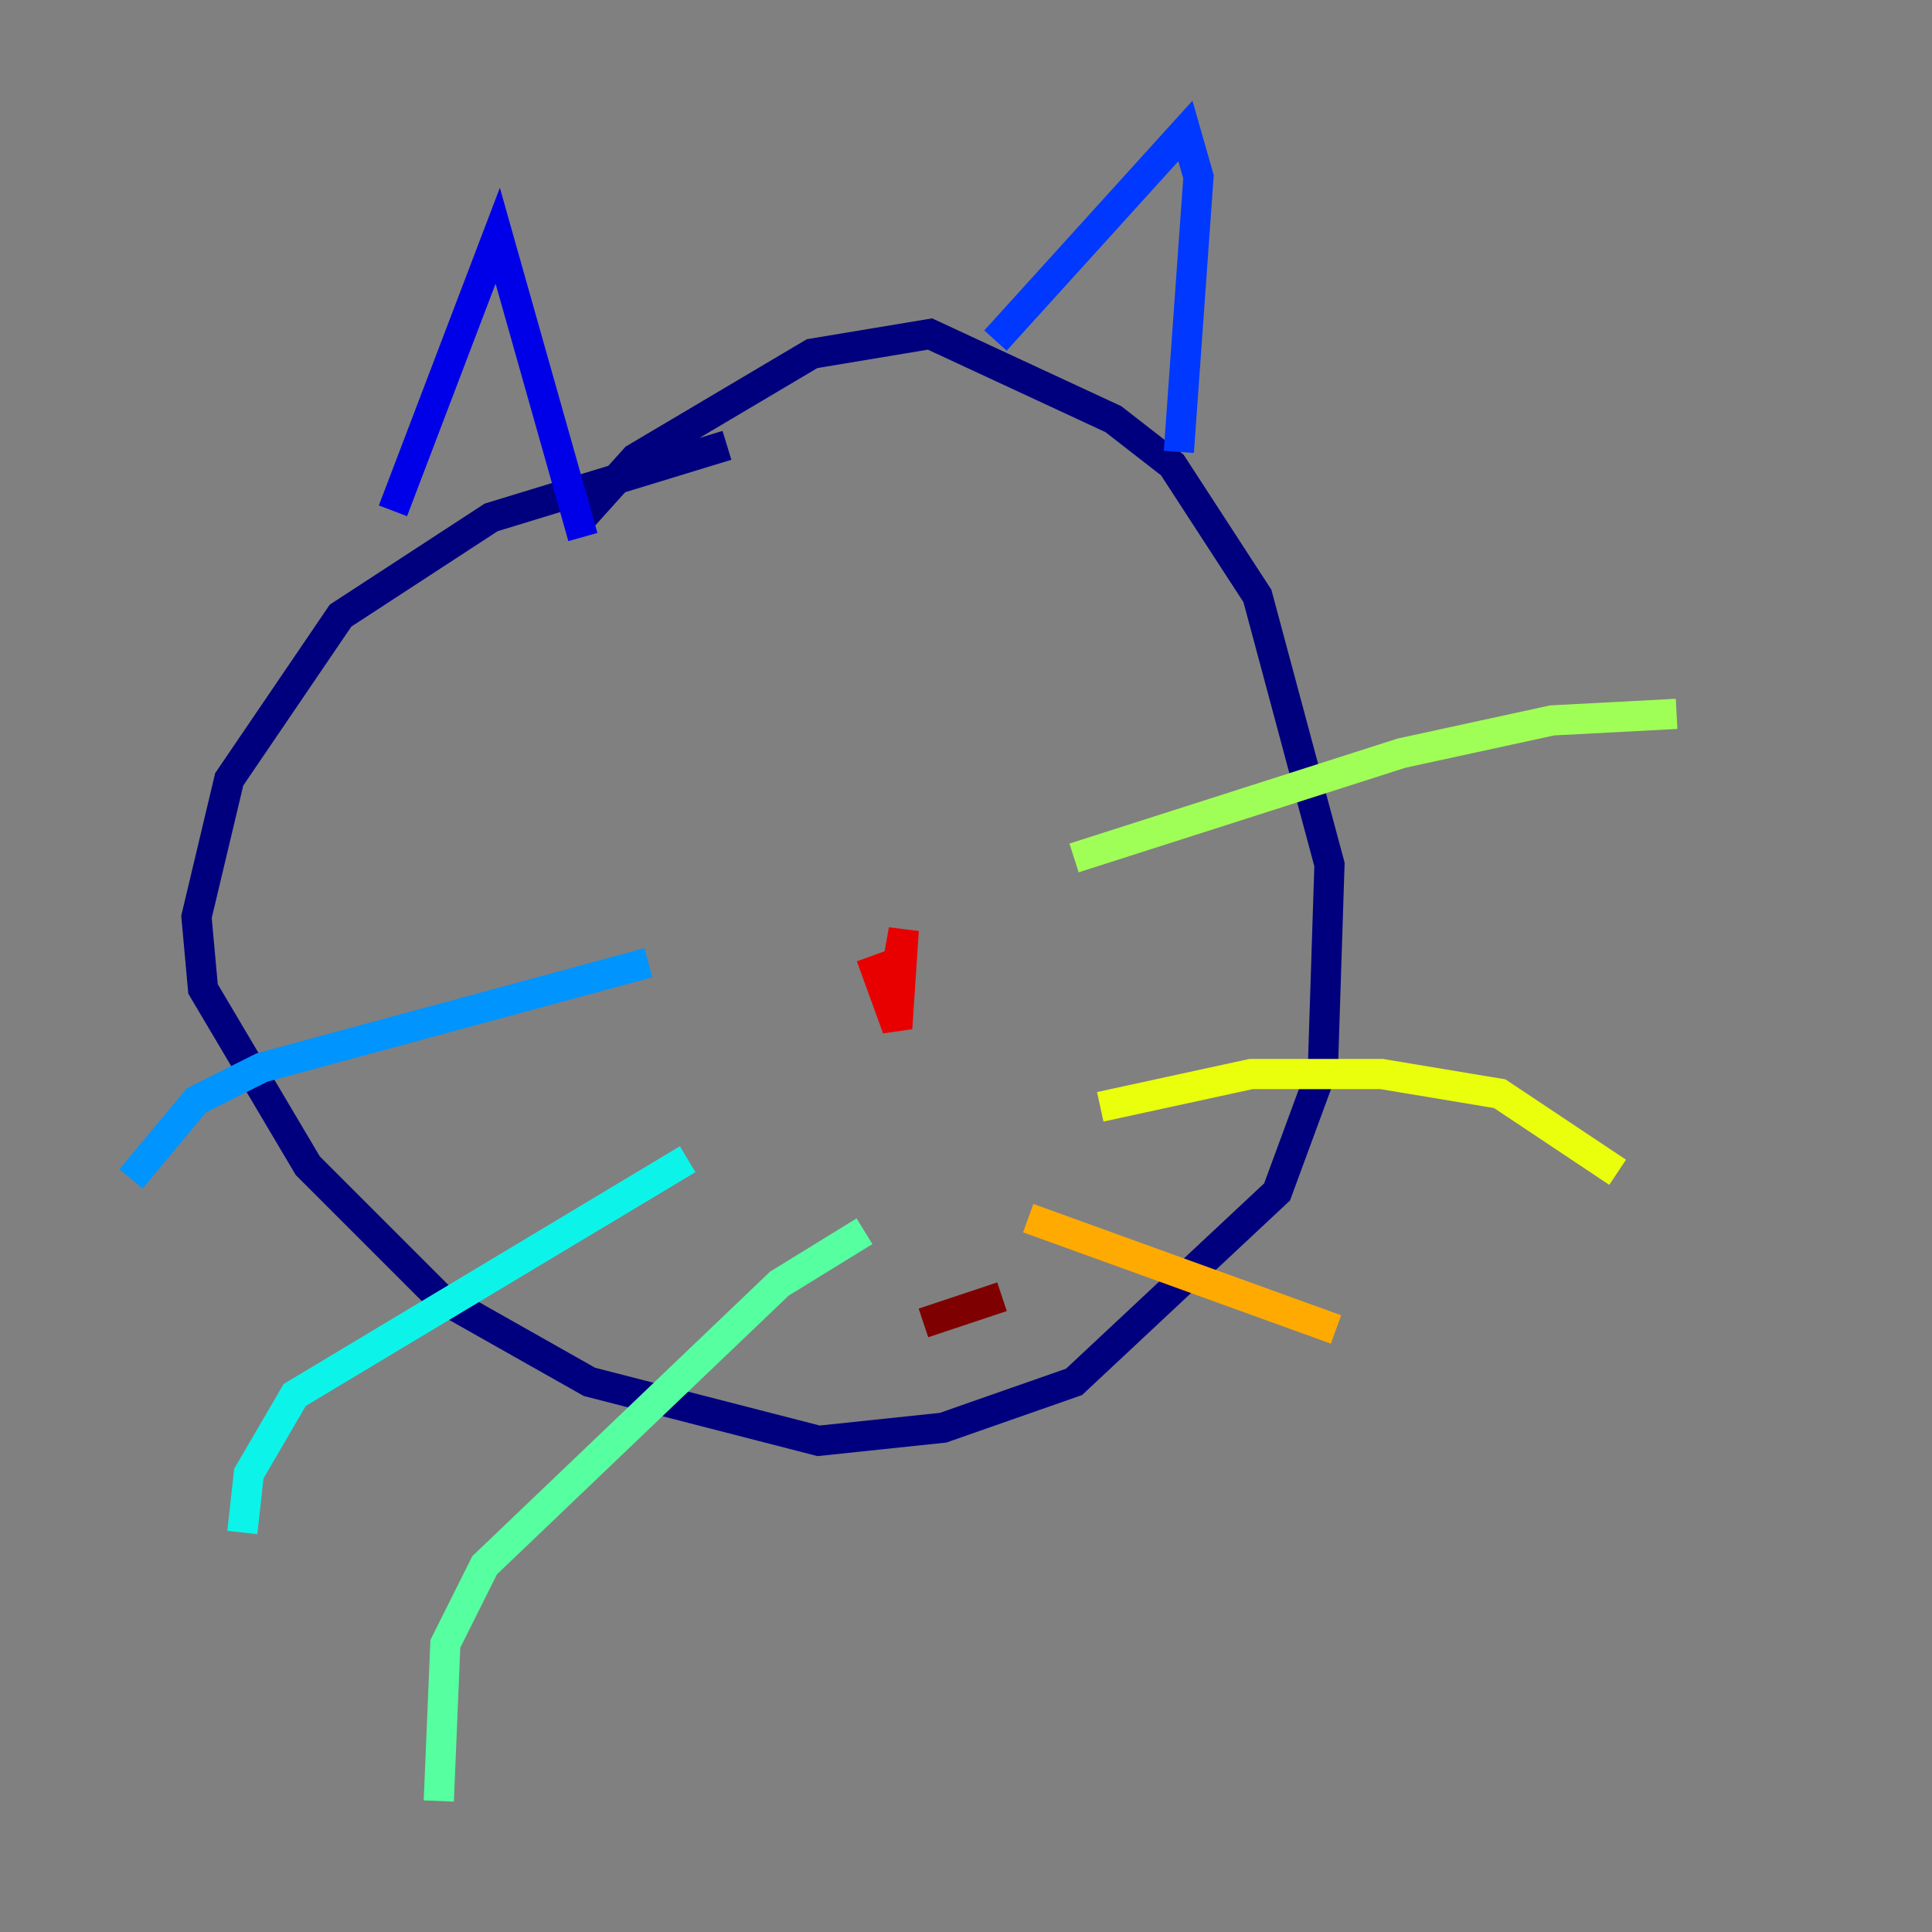 <?xml version="1.0" encoding="utf-8" ?>
<svg baseProfile="tiny" height="128" version="1.2" viewBox="0,0,128,128" width="128" xmlns="http://www.w3.org/2000/svg" xmlns:ev="http://www.w3.org/2001/xml-events" xmlns:xlink="http://www.w3.org/1999/xlink"><rect x="0" y="0" width="128" height="128" fill="#808080" stroke="none"/><defs /><polyline fill="none" points="48.163,29.505 32.542,34.278 22.563,40.786 15.186,51.634 13.017,60.746 13.451,65.519 20.393,77.234 29.071,85.912 39.051,91.552 54.237,95.458 62.481,94.59 71.159,91.552 84.61,78.969 87.647,70.725 88.081,57.275 83.308,39.485 77.668,30.807 73.763,27.77 61.614,22.129 53.803,23.43 42.088,30.373 38.183,34.712" stroke="#00007f" stroke-width="2" /><polyline fill="none" points="26.034,33.844 32.976,15.62 38.617,35.58" stroke="#0000e8" stroke-width="2" /><polyline fill="none" points="65.953,22.563 78.536,8.678 79.403,11.715 78.102,29.939" stroke="#0038ff" stroke-width="2" /><polyline fill="none" points="42.956,63.783 17.356,70.725 13.017,72.895 8.678,78.102" stroke="#0094ff" stroke-width="2" /><polyline fill="none" points="45.559,76.8 19.525,92.42 16.488,97.627 16.054,101.532" stroke="#0cf4ea" stroke-width="2" /><polyline fill="none" points="57.275,81.573 51.634,85.044 32.108,103.702 29.505,108.909 29.071,119.322" stroke="#56ffa0" stroke-width="2" /><polyline fill="none" points="71.159,56.841 92.854,49.898 102.834,47.729 111.078,47.295" stroke="#a0ff56" stroke-width="2" /><polyline fill="none" points="72.895,73.329 82.875,71.159 91.552,71.159 99.363,72.461 107.173,77.668" stroke="#eaff0c" stroke-width="2" /><polyline fill="none" points="68.122,80.705 88.515,88.081" stroke="#ffaa00" stroke-width="2" /><polyline fill="none" points="57.709,65.085 57.709,65.085" stroke="#ff5500" stroke-width="2" /><polyline fill="none" points="57.709,63.349 59.444,68.122 59.878,61.614 59.01,66.386" stroke="#e80000" stroke-width="2" /><polyline fill="none" points="61.18,87.647 66.386,85.912" stroke="#7f0000" stroke-width="2" /></svg>